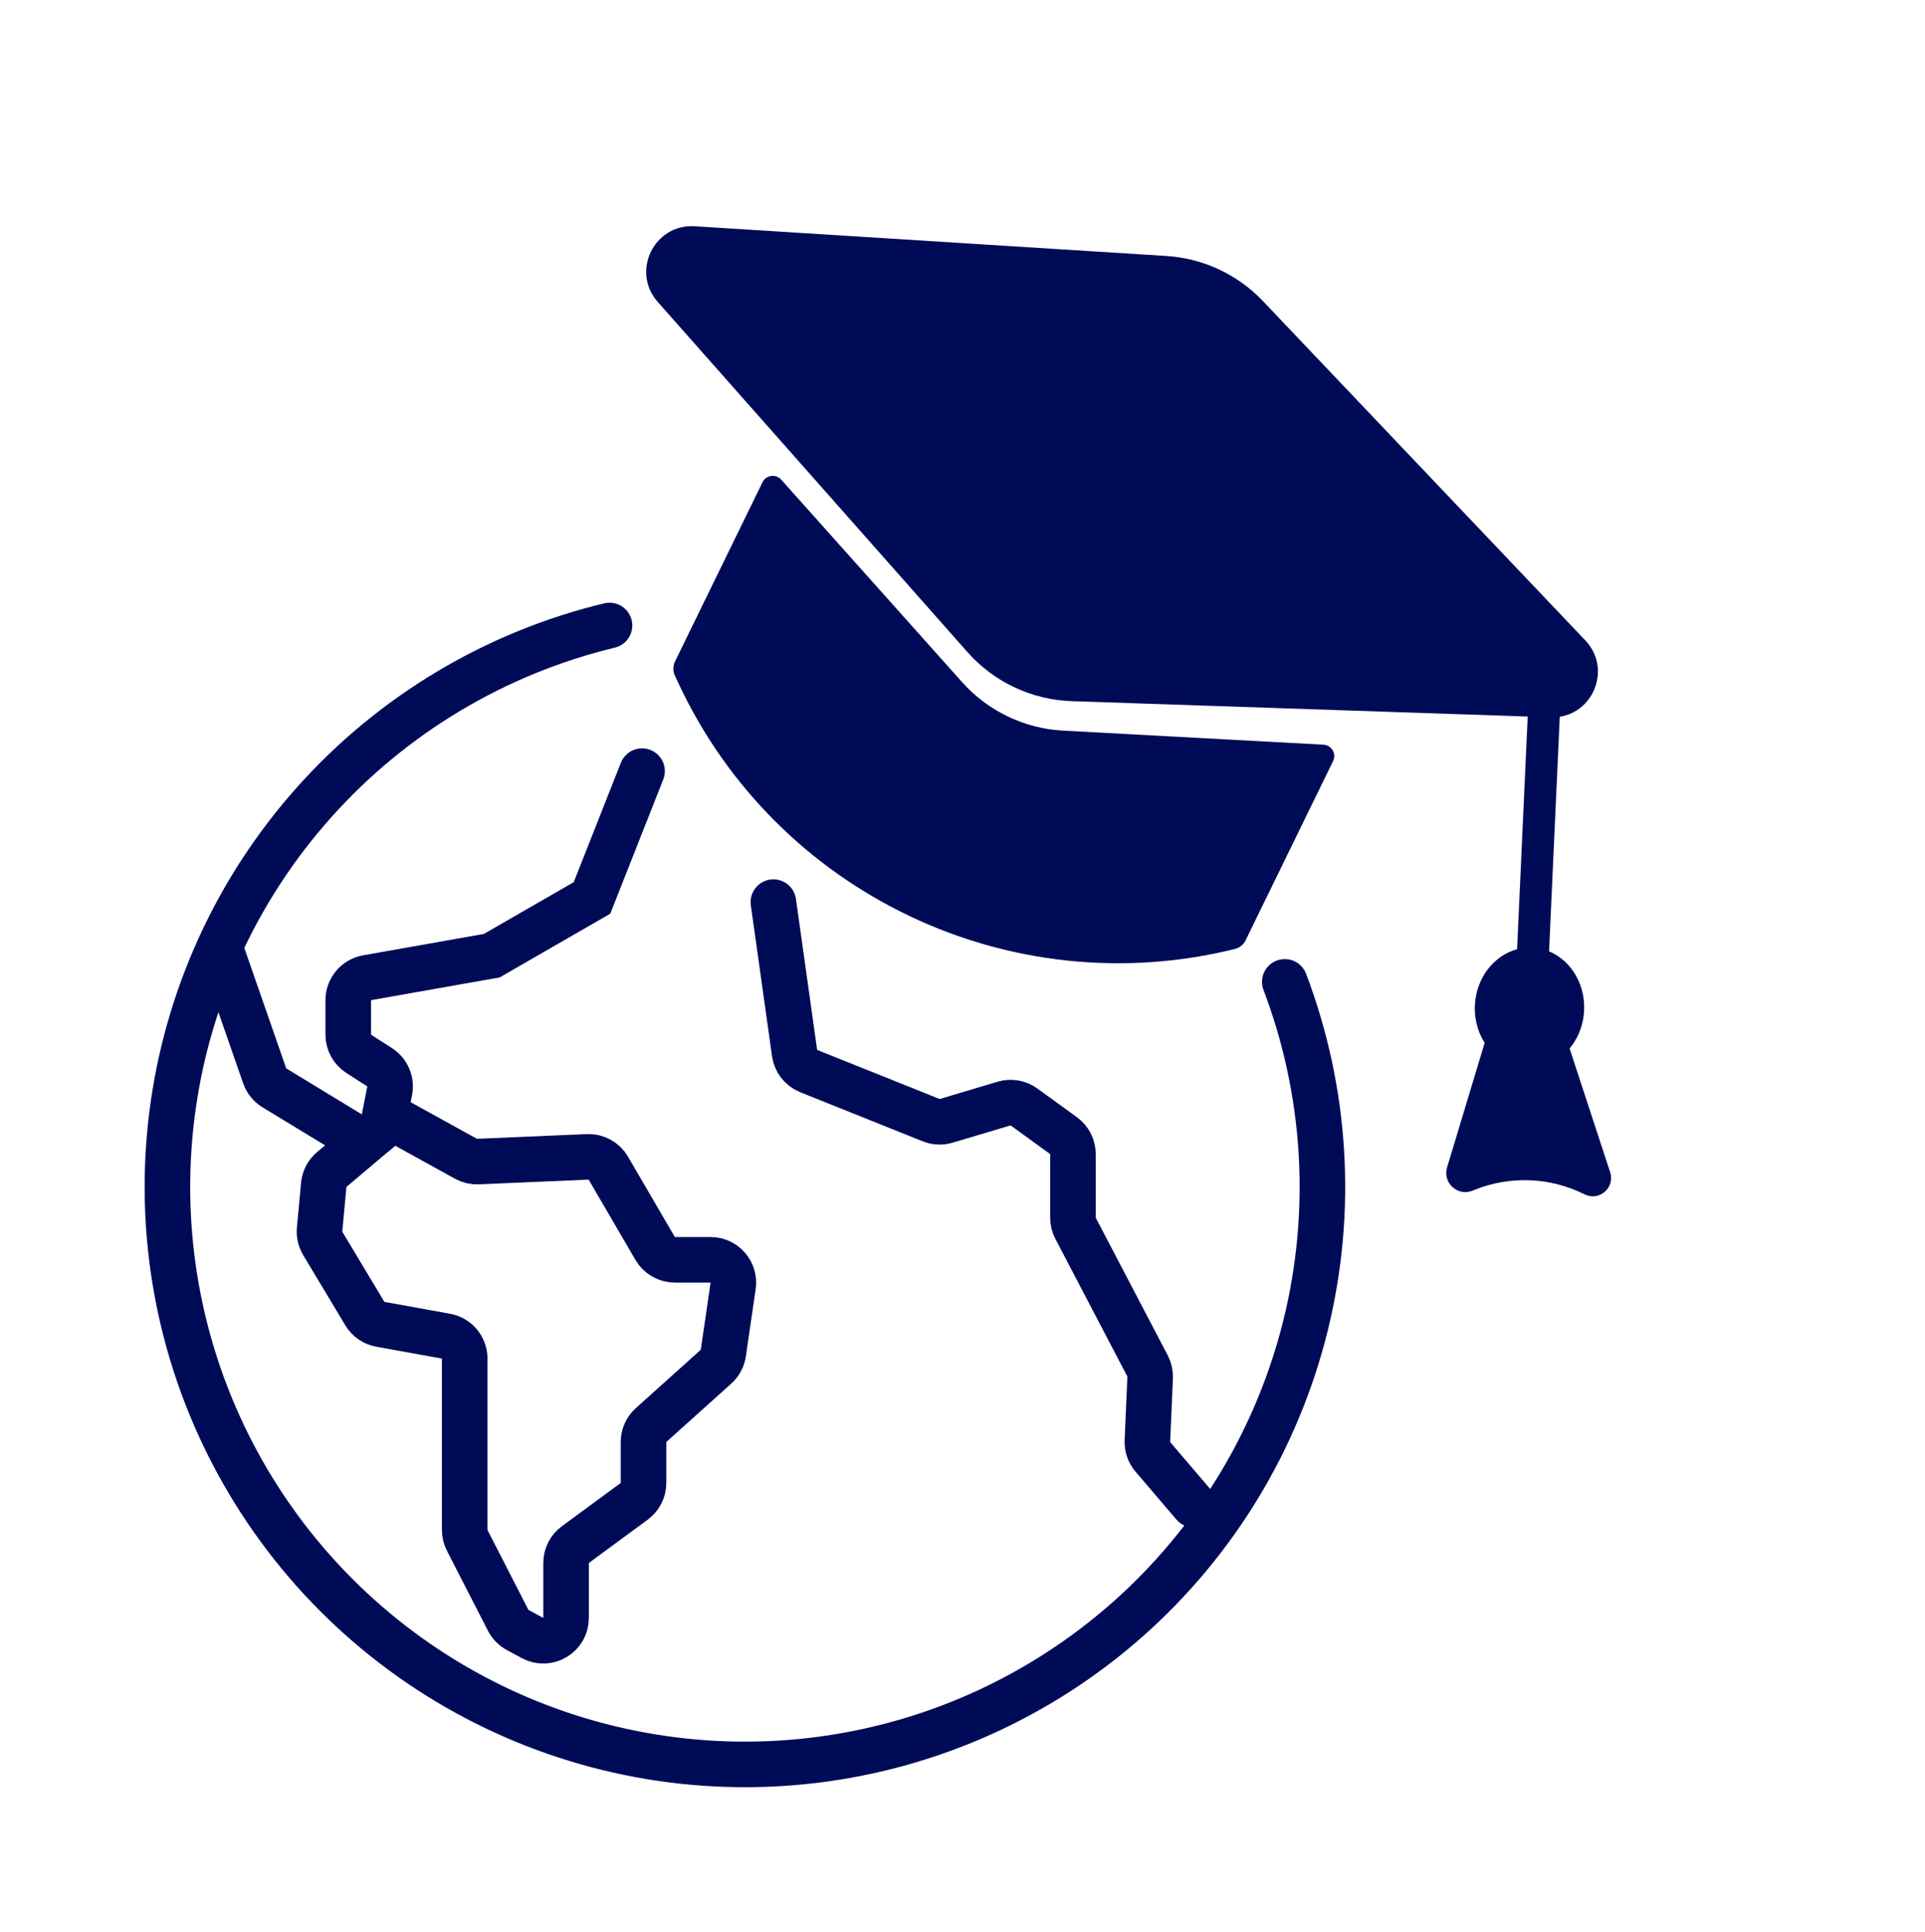 <svg width="845" height="848" viewBox="0 0 845 848" fill="none" xmlns="http://www.w3.org/2000/svg">
<path d="M511.993 112.358C528.107 113.374 543.243 120.443 554.365 132.148L695.882 281.093C708.209 294.067 698.595 315.46 680.709 314.857L470.433 307.773C452.857 307.181 436.3 299.383 424.649 286.21L288.717 132.523C276.901 119.164 287.156 98.19 304.955 99.312L511.993 112.358Z" fill="#000B58"/>
<path d="M334.705 211.686C336.263 208.494 340.56 207.899 342.927 210.548L422.34 299.434C433.682 312.129 449.615 319.782 466.614 320.7L580.956 326.876C584.53 327.069 586.749 330.845 585.179 334.062L546.763 412.763C545.841 414.653 544.128 416.037 542.087 416.543V416.543C443.265 441.011 340.937 392.164 297.818 299.941L296.256 296.601C295.328 294.615 295.347 292.317 296.309 290.347L334.705 211.686Z" fill="#000B58"/>
<rect x="671.68" y="290.884" width="14.063" height="143.108" transform="rotate(2.612 671.68 290.884)" fill="#000B58"/>
<ellipse cx="671.391" cy="442.409" rx="23.989" ry="26.471" transform="rotate(2.612 671.391 442.409)" fill="#000B58"/>
<path d="M653.586 451.533L686.641 453.041L706.796 514.553C709.022 521.348 701.939 527.453 695.547 524.248V524.248C680.525 516.716 662.995 515.982 647.395 522.232L646.353 522.649C639.829 525.263 633.177 519.172 635.208 512.443L653.586 451.533Z" fill="#000B58"/>
<path d="M563.972 430.985C582.258 479.131 585.444 531.706 573.108 581.708C560.772 631.711 533.498 676.77 494.917 710.887C456.336 745.004 408.279 766.561 357.143 772.687C306.007 778.814 254.217 769.219 208.669 745.181C163.121 721.143 125.975 683.802 102.176 638.129C78.377 592.455 69.055 540.616 75.449 489.513C81.844 438.409 103.652 390.466 137.971 352.064C172.29 313.663 217.491 286.626 267.558 274.552" stroke="#000B58" stroke-width="20" stroke-linecap="round"/>
<path d="M97.836 419.488L116.185 472.248C116.948 474.441 118.45 476.3 120.434 477.506L153.626 497.695C159.566 501.309 167.29 497.906 168.634 491.084L171.05 478.818C171.844 474.788 170.093 470.683 166.635 468.466L157.469 462.591C154.6 460.752 152.865 457.579 152.865 454.172L152.865 439.025C152.865 434.175 156.346 430.023 161.122 429.178L215.865 419.488L259.865 394.14L281.836 338.488" stroke="#000B58" stroke-width="20" stroke-linecap="round"/>
<path d="M233.724 718.992L227.21 715.464C225.436 714.503 223.994 713.028 223.074 711.232L205.087 676.136C204.364 674.725 203.987 673.161 203.987 671.575L203.987 596.343C203.987 591.507 200.525 587.363 195.765 586.503L166.95 581.295C164.114 580.783 161.636 579.071 160.153 576.599L141.672 545.796C140.577 543.972 140.093 541.847 140.289 539.729L142.109 520.066C142.351 517.453 143.611 515.039 145.617 513.346L170.603 492.257C171.182 491.768 171.915 491.5 172.673 491.5C173.215 491.5 173.749 491.638 174.224 491.9L204.529 508.631C206.136 509.518 207.958 509.946 209.792 509.867L257.957 507.791C261.665 507.631 265.157 509.538 267.027 512.745L287.593 548.025C289.385 551.098 292.675 552.989 296.232 552.989L311.92 552.989C318.018 552.989 322.696 558.4 321.815 564.434L317.509 593.912C317.172 596.223 316.035 598.343 314.298 599.905L285.803 625.509C283.692 627.405 282.487 630.109 282.487 632.947L282.487 650.929C282.487 654.11 280.973 657.101 278.411 658.986L252.563 677.992C250 679.876 248.487 682.867 248.487 686.048L248.487 710.199C248.487 717.777 240.387 722.601 233.724 718.992Z" stroke="#000B58" stroke-width="20"/>
<path d="M339.488 395.987L348.794 462.25C349.293 465.799 351.651 468.809 354.977 470.142L408.75 491.69C410.847 492.53 413.166 492.636 415.33 491.99L440.754 484.4C443.738 483.51 446.966 484.06 449.487 485.888L466.86 498.493C469.453 500.374 470.987 503.383 470.987 506.587L470.988 534.53C470.988 536.145 471.379 537.735 472.127 539.165L503.742 599.605C504.558 601.166 504.948 602.915 504.871 604.675L503.659 632.553C503.549 635.081 504.402 637.557 506.046 639.482L523.989 660.487" stroke="#000B58" stroke-width="20" stroke-linecap="round"/>
</svg>
